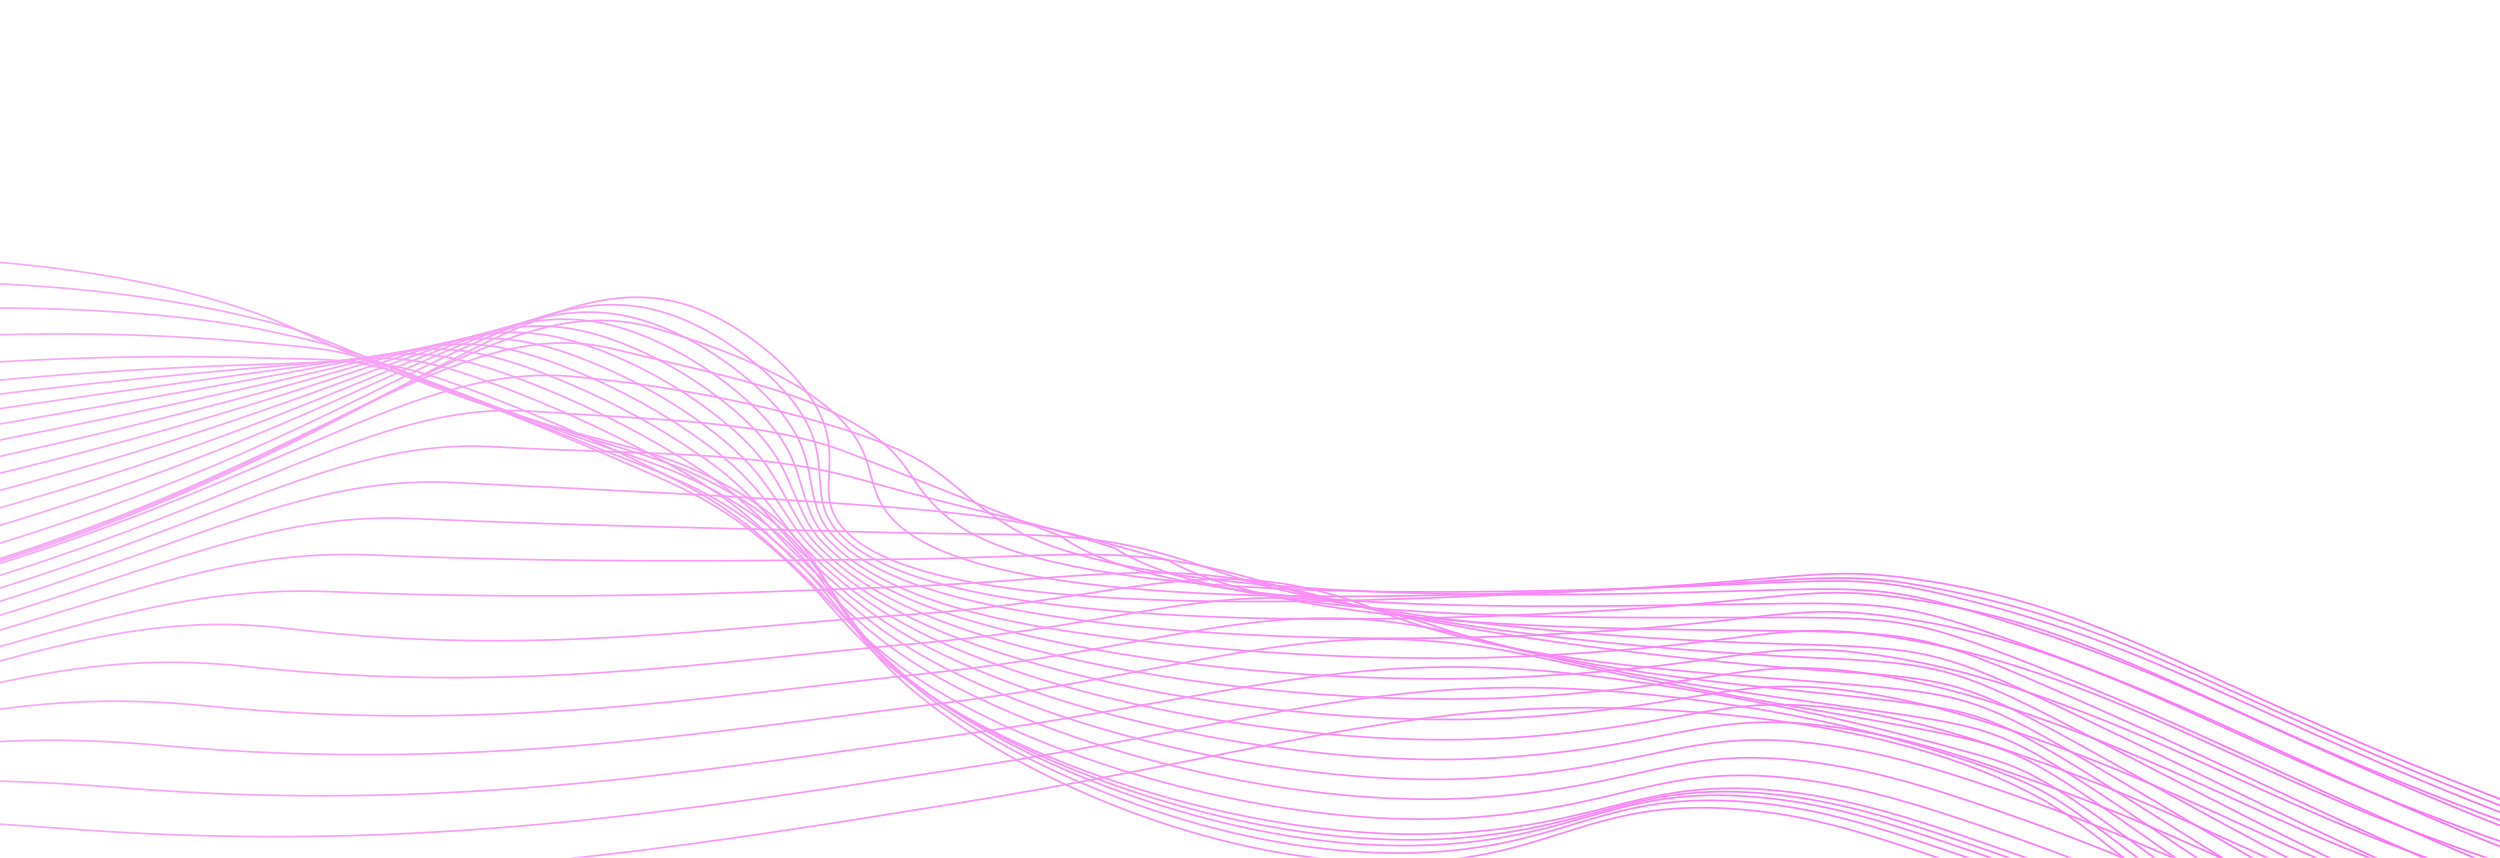 <svg width="1440" height="494" viewBox="0 0 1440 494" fill="none" xmlns="http://www.w3.org/2000/svg">
<path d="M-614.014 175.166C-462.854 192.739 -352.96 184.521 -280.072 173.558C-206.367 162.472 -151.921 145.746 -57.547 148.007C46.56 150.389 111.974 168.692 137.669 177.068C173.293 188.691 170.464 191.919 228.174 214.573C339.031 258.095 362.437 251.304 411.314 275.899C492.356 316.671 460.817 351.831 542.998 411.085C602.508 454.006 705.295 497.74 804.57 496.898C898.057 496.102 914.746 456.407 1011.31 467.057C1050.98 471.431 1082.82 482.447 1146.48 504.475C1228.08 532.633 1281.67 559.23 1303.26 569.052C1367.23 598.174 1473.17 627.855 1654.32 623.492" stroke="url(#paint0_linear_252_4371)" stroke-miterlimit="10"/>
<path d="M-617.065 188.565C-470.987 206.419 -358.88 201.164 -279.573 190.461C-215.106 181.501 -164.922 168.14 -97.982 163.96C-83.343 163.057 -67.965 162.39 -51.511 162.361C52.164 162.202 117.932 176.543 145.296 183.096C181.996 191.869 181.574 194.574 238.146 216.656C278.019 232.203 306.603 242.087 328.832 249.172C366.62 261.207 385.899 264.912 414.769 280.493C425.547 286.275 435.49 292.793 444.403 299.919C485.629 332.862 478.737 364.406 548.362 411.132C608.966 451.807 711.511 492.363 809.115 491.358C816.848 491.276 824.511 490.922 832.073 490.3C908.391 483.996 930.071 453.463 1014.96 462.743C1023.9 463.713 1032.83 465.083 1041.69 466.847C1071.47 472.708 1101.59 482.997 1149.26 499.469C1228.22 526.84 1280.99 552.947 1304.8 563.783C1322.24 571.676 1340.41 578.646 1359.12 584.619C1423.84 605.409 1517.23 622.54 1652.54 621.388" stroke="url(#paint1_linear_252_4371)" stroke-miterlimit="10"/>
<path d="M-620.31 203.114C-479.33 221.215 -364.926 219.136 -279.246 208.388C-211.207 199.864 -158.678 185.777 -92.809 180.621C-77.773 179.428 -62.203 178.28 -45.618 177.853C57.63 175.142 123.881 184.101 152.806 190.279C190.071 198.272 192.61 198.414 247.955 219.896C286.702 234.959 315.062 245.514 336.744 253.234C373.28 266.199 391.13 270.621 417.97 286.247C428.19 292.245 437.646 298.845 446.195 305.948C485.912 338.439 483.392 368.752 553.579 412.427C615.281 450.849 717.584 488.234 813.517 487.067C821.648 486.912 829.184 486.654 836.31 486.013C914.991 479.762 936.702 450.845 1018.47 459.768C1027.35 460.711 1036.21 462.049 1045.01 463.773C1075.3 469.611 1105.39 479.748 1151.88 495.929C1228.25 522.459 1280.14 548.118 1306.21 559.821C1323.51 567.641 1341.51 574.585 1360.02 580.587C1424.11 601.474 1516.89 619.566 1650.53 620.558" stroke="url(#paint2_linear_252_4371)" stroke-miterlimit="10"/>
<path d="M-623.699 218.614C-487.824 237.026 -371.16 237.911 -279.071 227.338C-207.532 219.111 -152.601 204.386 -87.846 198.23C-72.39 196.752 -56.607 195.143 -39.933 194.295C62.882 189.065 129.03 195.663 160.11 198.408C198.56 201.817 203.442 203.205 257.584 224.096C295.256 238.654 323.389 249.898 344.639 258.271C379.903 272.149 396.365 277.327 421.177 292.986C430.757 299.193 439.666 305.865 447.811 312.933C486.022 344.961 488.013 374.058 558.583 414.647C621.474 450.84 723.442 485.065 817.709 483.72C825.771 483.553 833.261 483.287 840.334 482.684C921.344 476.403 943.147 449.167 1021.77 457.575C1030.59 458.493 1039.39 459.799 1048.13 461.486C1078.95 467.286 1109.1 477.321 1154.36 493.125C1228.08 518.797 1279.15 544.005 1307.43 556.694C1324.64 564.419 1342.48 571.337 1360.81 577.39C1424.26 598.376 1516.45 617.447 1648.39 620.562" stroke="url(#paint3_linear_252_4371)" stroke-miterlimit="10"/>
<path d="M-627.121 234.113C-496.324 252.811 -377.449 256.679 -278.925 246.27C-203.86 238.327 -146.548 222.945 -82.866 215.827C-67.012 214.059 -51.037 211.97 -34.231 210.725C68.147 203.022 134.278 205.799 167.429 206.563C206.598 207.462 214.196 208.009 267.227 228.327C303.909 242.444 331.685 254.308 352.464 263.282C386.459 278.058 401.506 284.018 424.316 299.699C433.238 306.102 441.605 312.843 449.361 319.879C486.095 351.422 492.594 379.323 563.555 416.926C627.638 450.881 729.247 481.961 821.869 480.459C829.839 480.276 837.283 480.002 844.328 479.425C927.688 473.132 949.514 447.717 1025.03 455.525C1033.79 456.44 1042.54 457.714 1051.22 459.342C1082.51 465.113 1112.59 475.006 1156.8 490.467C1227.91 515.323 1278.14 540.094 1308.64 553.722C1325.73 561.378 1343.41 568.275 1361.55 574.362C1424.4 595.469 1515.99 615.489 1646.25 620.76" stroke="url(#paint4_linear_252_4371)" stroke-miterlimit="10"/>
<path d="M-629.682 243.994C-503.956 262.993 -382.845 269.865 -277.906 259.609C-199.332 251.926 -139.606 235.831 -77.003 227.808C-60.772 225.73 -44.568 223.228 -27.644 221.535C74.253 211.346 140.428 210.391 175.577 209.053C215.473 207.553 225.943 207.162 277.702 226.909C306.283 237.836 334.141 249.814 361.133 262.781C393.93 278.462 407.512 285.231 428.264 300.859C437.323 307.705 444.293 314.534 451.927 321.321C487.194 352.342 498.208 379.178 569.508 413.736C634.856 445.475 736.062 473.442 827.019 471.776C834.921 471.581 842.319 471.299 849.314 470.745C935.044 464.484 956.932 440.614 1029.32 448.039C1038.01 448.941 1046.68 450.189 1055.31 451.776C1087.11 457.56 1117.18 467.283 1160.18 482.339C1228.68 506.347 1278.07 530.735 1310.78 545.309C1327.76 552.899 1345.3 559.778 1363.28 565.9C1425.5 587.14 1516.46 608.151 1645.06 615.551" stroke="url(#paint5_linear_252_4371)" stroke-miterlimit="10"/>
<path d="M-631.908 250.946C-511.269 270.218 -387.918 280.085 -276.542 270.012C-194.458 262.586 -132.357 245.735 -70.804 236.916C-54.169 234.517 -37.779 231.576 -20.72 229.469C80.807 216.853 147.048 212.181 184.176 208.704C224.721 204.866 238.052 203.456 288.635 222.639C316.977 233.389 344.277 245.648 370.237 259.282C401.752 275.828 413.955 283.456 432.677 299.165C440.993 306.107 447.31 313.061 454.867 319.903C488.672 350.538 504.269 376.032 575.836 407.713C642.502 437.222 743.279 462.11 832.576 460.264C840.386 460.053 847.717 459.76 854.707 459.235C942.801 453.049 964.815 430.774 1033.97 437.834C1042.6 438.71 1051.22 439.928 1059.79 441.482C1092.07 447.243 1122.16 456.836 1163.96 471.602C1229.84 494.816 1278.39 518.779 1313.35 534.344C1330.21 541.861 1347.59 548.721 1365.38 554.886C1427 576.271 1517.37 598.285 1644.3 607.804" stroke="url(#paint6_linear_252_4371)" stroke-miterlimit="10"/>
<path d="M-634.084 258.024C-518.542 277.63 -392.986 290.429 -275.127 280.547C-189.552 273.359 -125.095 255.717 -64.576 246.01C-47.534 243.258 -30.912 239.887 -13.745 237.391C87.362 222.367 153.704 214.041 192.76 208.303C234.196 202.228 250.167 199.713 299.55 218.328C327.692 228.989 354.454 241.613 379.337 255.962C409.527 273.336 420.367 281.889 437.096 297.578C444.599 304.618 450.316 311.661 457.765 318.598C490.147 348.743 510.378 373.027 582.172 401.789C650.183 429.039 750.46 450.845 838.024 448.838C845.766 448.615 853.051 448.313 859.993 447.796C950.469 441.579 972.441 420.92 1038.58 427.493C1047.14 428.358 1055.69 429.544 1064.2 431.047C1097.01 436.717 1127.06 446.248 1167.67 460.694C1230.97 483.071 1278.64 506.649 1315.85 523.161C1332.6 530.624 1349.83 537.478 1367.45 543.688C1428.44 565.153 1518.21 588.171 1643.45 599.869" stroke="url(#paint7_linear_252_4371)" stroke-miterlimit="10"/>
<path d="M-636.288 265.14C-525.816 285.053 -398.036 300.821 -273.74 291.123C-184.651 284.178 -117.835 265.728 -58.343 255.227C-40.945 252.16 -24.076 248.408 -6.804 245.397C93.905 227.966 160.395 215.988 201.356 207.984C243.634 199.676 262.273 196.026 310.48 214.076C338.412 224.641 364.647 237.586 388.452 252.546C417.498 270.797 426.767 280.24 441.505 295.907C448.215 303.065 453.382 310.174 460.7 317.203C491.657 346.872 516.483 369.891 588.497 395.774C657.906 420.722 757.652 439.499 843.623 437.325C851.297 437.09 858.536 436.78 865.426 436.3C958.289 430.163 980.277 411.053 1043.31 417.188C1051.81 418.041 1060.31 419.198 1068.76 420.652C1102.08 426.272 1132.21 435.73 1171.59 449.817C1232.24 471.377 1279.09 494.563 1318.52 512.034C1335.15 519.449 1352.22 526.305 1369.66 532.572C1430.04 554.226 1519.22 578.19 1642.79 592.043" stroke="url(#paint8_linear_252_4371)" stroke-miterlimit="10"/>
<path d="M-638.489 272.235C-533.08 292.41 -403.029 311.144 -272.296 301.646C-179.599 294.944 -110.558 275.647 -52.052 264.389C-34.269 260.965 -17.174 256.827 0.21 253.395C100.491 233.596 167.149 217.982 210.005 207.626C253.205 197.174 274.454 192.317 321.461 209.796C349.197 220.315 374.905 233.62 397.581 249.191C425.399 268.258 433.179 278.668 445.927 294.299C451.845 301.575 456.396 308.723 463.718 315.882C493.298 345.068 522.779 366.735 594.952 389.818C665.765 412.432 764.951 428.202 849.283 425.866C856.866 425.615 864.06 425.297 870.91 424.92C966.141 418.844 988.168 401.29 1048.05 407.009C1056.51 407.822 1064.96 408.951 1073.37 410.39C1107.18 416.082 1137.23 425.299 1175.54 439.007C1233.58 459.754 1279.57 482.543 1321.26 500.977C1336.32 507.646 1353.08 514.563 1371.96 521.424C1431.72 543.203 1520.31 568.173 1642.19 584.165" stroke="url(#paint9_linear_252_4371)" stroke-miterlimit="10"/>
<path d="M-640.658 279.126C-540.436 299.605 -408.138 321.32 -270.925 312.045C-174.826 305.551 -103.373 285.407 -45.831 273.411C-27.686 269.624 -10.345 265.119 7.156 261.237C107.102 239.081 173.972 219.849 218.56 207.127C262.696 194.437 286.517 188.458 332.347 205.369C359.919 215.852 385.135 229.51 406.693 245.641C433.327 265.547 439.432 276.91 450.333 292.498C455.458 299.891 459.436 307.101 466.559 314.34C494.766 343.011 528.866 363.412 601.186 383.627C673.506 403.842 772.054 416.65 854.723 414.149C862.238 413.886 869.386 413.56 876.191 413.174C973.813 407.163 995.878 391.168 1052.7 396.47C1061.08 397.259 1069.45 398.359 1077.78 399.765C1112.16 405.418 1142.14 414.519 1179.16 427.919C1234.61 447.84 1279.72 470.243 1323.66 489.626C1338.66 496.258 1355.29 503.14 1373.93 510.043C1433.06 531.947 1521.06 557.91 1641.26 576.077" stroke="url(#paint10_linear_252_4371)" stroke-miterlimit="10"/>
<path d="M-642.793 285.938C-547.577 306.768 -413.159 331.384 -269.467 322.347C-169.79 316.139 -96.14 295.031 -39.572 282.357C-21.04 278.196 -3.457 273.339 14.209 269.013C113.775 244.475 180.872 221.669 227.184 206.483C272.323 191.735 298.767 184.453 343.235 200.78C372.761 211.622 398.569 227.94 415.785 241.925C441.261 262.645 445.893 275.029 454.74 290.537C459.026 298.04 462.454 305.317 469.444 312.662C496.306 340.791 534.969 359.836 607.469 377.263C681.164 395.022 779.205 404.932 860.211 402.266C867.634 401.987 874.737 401.653 881.52 401.263C981.512 395.298 1003.59 380.859 1057.24 385.74C1065.56 386.509 1073.87 387.579 1082.15 388.944C1116.99 394.524 1146.98 403.54 1182.95 416.626C1235.78 435.73 1279.98 457.722 1326.17 478.072C1341.11 484.65 1357.59 491.529 1375.98 498.438C1434.51 520.487 1521.91 547.443 1640.43 567.725" stroke="url(#paint11_linear_252_4371)" stroke-miterlimit="10"/>
<path d="M-644.936 292.664C-554.794 313.817 -418.231 341.169 -268.017 332.551C-164.976 326.358 -88.914 304.557 -33.267 291.166C-14.391 286.608 3.502 281.426 21.194 276.631C120.458 249.816 187.825 223.313 235.841 205.781C282.015 188.916 310.818 180.379 354.294 196.152C382.789 206.541 408.365 223.456 425.024 238.167C449.342 259.703 452.252 273.048 459.271 288.532C462.787 296.157 465.624 303.461 472.504 310.918C498.01 338.579 541.321 356.172 613.957 370.939C689.148 386.212 786.561 393.247 865.906 390.401C873.267 390.121 880.317 389.777 887.056 389.369C989.458 383.504 1011.56 370.594 1062.08 375.06C1070.33 375.8 1078.58 376.838 1086.79 378.17C1122.13 383.715 1152.15 392.63 1186.95 405.365C1237.14 423.633 1280.52 445.31 1329 466.57C1343.87 473.125 1360.2 479.95 1378.37 486.889C1436.27 509.078 1523.07 537.029 1639.92 559.507" stroke="url(#paint12_linear_252_4371)" stroke-miterlimit="10"/>
<path d="M-647.065 299.29C-562.014 320.733 -423.203 351.077 -266.55 342.66C-159.993 336.711 -81.641 313.945 -26.953 299.925C-7.736 294.999 10.402 289.448 28.234 284.204C127.178 255.075 194.92 224.953 244.496 204.952C291.752 185.96 323.014 176.12 365.197 191.318C392.685 201.241 418.052 218.773 434.102 234.234C457.309 256.594 458.49 270.934 463.616 286.365C466.222 294.104 468.626 301.478 475.353 309.023C499.694 336.186 547.391 353.861 620.383 364.406C697.123 375.491 793.854 381.346 871.56 378.338C878.845 378.045 885.842 377.691 892.55 377.277C997.371 371.607 1019.46 360.114 1066.86 364.165C1075.04 364.89 1083.23 365.902 1091.39 367.199C1127.23 372.724 1157.34 381.519 1190.87 393.854C1238.33 411.363 1280.94 432.747 1331.66 454.88C1346.47 461.397 1362.66 468.202 1380.57 475.164C1437.87 497.496 1524.08 526.443 1639.24 551.086" stroke="url(#paint13_linear_252_4371)" stroke-miterlimit="10"/>
<path d="M-649.274 305.834C-569.291 327.555 -428.259 360.921 -265.163 352.69C-155.09 346.986 -74.587 323.245 -20.731 308.538C-1.101 303.226 17.276 297.352 35.189 291.586C133.866 260.101 201.808 226.419 253.106 203.961C301.532 182.886 335.286 171.84 376.317 186.456C402.775 195.909 427.934 214.042 443.4 230.258C465.499 253.412 464.884 268.735 468.255 284.122C469.997 291.982 471.925 299.404 478.515 307.071C501.417 333.688 553.77 348.356 626.801 357.768C704.734 367.859 801.118 369.329 877.16 366.155C884.264 365.82 891.368 365.485 897.991 365.066C1005.18 359.443 1027.34 349.505 1071.6 353.156C1079.72 353.851 1087.85 354.832 1095.94 356.095C1132.28 361.586 1162.29 370.259 1194.74 382.289C1239.72 398.922 1281.39 419.812 1334.33 442.986C1349.1 449.469 1365.19 456.182 1382.9 463.254C1439.58 485.634 1525.21 515.658 1638.58 542.452" stroke="url(#paint14_linear_252_4371)" stroke-miterlimit="10"/>
<path d="M-651.266 312.344C-576.383 334.4 -433.143 370.726 -263.561 362.705C-149.88 357.263 -67.282 332.458 -14.367 317.155C5.518 311.413 24.292 305.259 42.273 299.061C140.787 265.457 208.931 227.898 261.692 202.981C311.188 179.709 347.25 167.425 387.259 181.527C412.688 190.508 437.685 209.252 452.545 226.205C473.546 250.248 471.103 266.455 472.714 281.829C473.521 289.814 475.02 297.276 481.455 305.046C503.077 331.143 560.005 344.229 633.156 351.079C712.461 358.573 808.364 357.261 882.723 353.902C889.827 353.567 896.771 353.204 903.376 352.907C1012.96 347.334 1035.12 338.897 1076.28 342.136C1084.39 342.839 1092.5 343.83 1100.59 345.103C1134.31 350.09 1167.43 358.757 1198.64 370.757C1240.99 386.568 1281.82 407.057 1337.01 431.201C1351.71 437.63 1367.64 444.365 1385.05 451.405C1466.48 484.017 1551.13 511.645 1637.84 533.913" stroke="url(#paint15_linear_252_4371)" stroke-miterlimit="10"/>
<path d="M-653.366 318.797C-583.556 341.162 -438.09 380.485 -262.064 372.651C-144.957 367.438 -60.118 341.689 -7.949 325.744C223.622 254.872 310.343 145.851 398.375 176.546C422.774 185.056 447.608 204.41 461.838 222.111C492.232 259.889 466.26 280.025 484.564 302.986C529.436 359.292 772.398 347.325 908.945 340.607C1042.08 334.051 1048.29 325.568 1105.11 333.871C1204.31 348.326 1251.55 383.741 1387.31 439.417C1468.05 472.431 1551.67 501.137 1637.31 525.238" stroke="url(#paint16_linear_252_4371)" stroke-miterlimit="10"/>
<path d="M-654.082 323.471C-582.519 347.088 -441.452 384.407 -273.166 376.881C-156.996 371.619 -75.444 344.918 -19.534 328.343C203.792 262.255 285.658 162.89 376.174 188.747C411.539 198.844 446.854 212.901 469.125 228.915C512.881 260.398 492.052 278.138 516.637 301.505C570.456 352.688 796.528 344.981 926.372 339.614C1052.87 334.293 1058.98 327.634 1118.56 339.55C1217.56 359.348 1262.94 391.3 1390.74 444.284C1470.47 477.33 1553.48 505.568 1638.64 528.623" stroke="url(#paint17_linear_252_4371)" stroke-miterlimit="10"/>
<path d="M-654.827 328.334C-535.579 368.305 -407.47 386.612 -284.295 381.285C-169.064 375.988 -90.93 348.283 -31.145 331.118C183.702 269.502 262.114 178.334 353.971 201.119C400.577 212.692 444.76 221.241 476.382 235.906C530.644 261.011 516.981 276.05 548.68 300.219C609.246 346.355 820.63 342.817 943.795 338.803C1063.45 334.682 1069.51 329.696 1132 345.406C1230.6 370.177 1274.27 399.184 1394.13 449.339C1472.85 482.401 1555.21 510.168 1639.86 532.183" stroke="url(#paint18_linear_252_4371)" stroke-miterlimit="10"/>
<path d="M-656.149 336.728C-540.495 376.3 -415.797 394.48 -295.969 389.239C-181.695 383.887 -106.954 355.174 -43.318 337.426C162.675 279.992 237.038 207.96 331.194 216.978C390.096 222.623 441.292 233.391 483.115 246.39C546.312 266.016 540.693 277.383 580.197 302.448C645.595 343.942 844.211 344.353 960.656 341.526C1073.63 338.787 1079.44 335.137 1144.89 354.778C1243.09 384.244 1285.05 410.582 1397.02 457.948C1474.73 491.058 1556.48 518.373 1640.62 539.343" stroke="url(#paint19_linear_252_4371)" stroke-miterlimit="10"/>
<path d="M-658.161 349.332C-546.105 388.507 -424.814 406.55 -308.338 401.372C-194.992 395.951 -123.665 366.217 -56.155 347.898C140.878 294.434 213.376 230.175 307.786 236.964C377.923 242.019 440.548 242.004 489.175 261.003C556.088 287.144 558.523 288.571 611.045 308.826C671.14 353.155 867.138 350.005 976.904 348.418C1083.15 346.941 1088.73 344.616 1157.17 368.34C1254.94 402.238 1295.18 426.227 1399.27 470.76C1475.98 503.924 1557.12 530.795 1640.74 550.718" stroke="url(#paint20_linear_252_4371)" stroke-miterlimit="10"/>
<path d="M-660.22 362.228C-551.769 401.018 -433.887 418.97 -320.727 413.927C-208.314 408.469 -140.417 377.662 -69.013 358.792C118.902 309.115 189.596 251.934 284.197 257.346C365.747 262.029 434.676 258.967 495.214 276.053C573.275 298.079 580.805 296.06 641.873 315.638C705.738 356.897 889.997 355.943 992.974 355.702C1092.49 355.488 1097.89 354.339 1169.27 382.297C1266.79 420.44 1305.12 442.3 1401.36 483.972C1477.07 517.193 1557.63 543.623 1640.71 562.494" stroke="url(#paint21_linear_252_4371)" stroke-miterlimit="10"/>
<path d="M-662.32 375.368C-557.493 413.73 -443.045 431.56 -333.236 426.635C-221.752 421.123 -157.332 389.235 -81.989 369.836C96.757 323.812 165.704 273.345 260.788 277.931C353.491 282.403 428.483 285.885 501.139 291.238C590.855 297.842 602.975 303.666 672.588 322.582C740.322 360.882 912.822 362.106 1009.23 363.187C1102.01 364.237 1107.24 364.172 1181.55 396.457C1278.63 438.645 1315.19 458.631 1403.52 497.384C1478.23 530.656 1558.21 556.647 1640.75 574.472" stroke="url(#paint22_linear_252_4371)" stroke-miterlimit="10"/>
<path d="M-664.446 388.676C-581.772 419.942 -467.554 445.48 -345.706 439.539C-235.107 434.138 -174.226 400.968 -94.95 381.07C74.486 338.551 141.791 294.583 237.234 298.683C341.293 303.166 424.429 304.312 507.103 306.618C606.119 309.362 628.703 303.192 703.344 329.719C780.681 357.201 935.614 368.496 1025.34 370.833C1111.4 373.131 1116.51 374.114 1193.69 410.767C1290.68 456.919 1325.14 475.163 1405.77 510.986C1455.89 533.255 1531.91 564.197 1640.87 586.64" stroke="url(#paint23_linear_252_4371)" stroke-miterlimit="10"/>
<path d="M-666.61 402.215C-582.082 434.736 -472.352 458.307 -358.233 452.653C-248.567 447.215 -191.193 412.862 -107.944 392.519C52.081 353.393 117.537 315.734 213.669 319.656C329.075 324.353 420.534 323.083 513.012 322.21C621.572 321.18 650.206 311.02 734.045 337.063C813.952 361.936 958.369 374.97 1041.44 378.695C1120.82 382.25 1125.99 384.091 1205.83 425.312C1302.74 475.324 1335 491.966 1407.86 524.785C1457.22 547.019 1532.08 577.766 1640.85 599.02" stroke="url(#paint24_linear_252_4371)" stroke-miterlimit="10"/>
<path d="M-668.799 415.906C-582.36 449.773 -477.175 471.287 -370.788 465.937C-262.054 460.46 -208.231 424.9 -120.966 404.135C29.594 368.3 93.28 336.904 190.053 340.797C316.896 345.896 416.72 342.09 518.896 337.971C637.181 333.212 671.652 319.368 764.723 344.572C847.302 366.932 981.089 381.686 1057.49 386.719C1130.06 391.478 1135.44 394.219 1217.91 440.022C1314.89 493.858 1344.8 508.981 1409.94 538.754C1458.55 560.973 1532.18 591.578 1640.81 611.554" stroke="url(#paint25_linear_252_4371)" stroke-miterlimit="10"/>
<path d="M-671.02 429.799C-582.814 464.876 -482.004 484.457 -383.373 479.406C-275.569 473.876 -225.335 437.055 -134.018 415.935C6.997 383.301 68.513 350.436 166.431 362.131C305.252 378.706 412.943 361.313 524.751 353.918C652.851 345.46 700.249 313.738 795.373 352.264C874.826 384.5 1003.7 388.476 1073.54 394.929C1139.33 400.946 1144.94 404.482 1229.99 454.907C1327.12 512.521 1354.52 526.238 1411.99 552.908C1459.82 575.125 1532.29 605.55 1640.73 624.29" stroke="url(#paint26_linear_252_4371)" stroke-miterlimit="10"/>
<path d="M-673.313 444.136C-583.258 480.503 -486.923 498.038 -396.021 493.417C-289.169 487.829 -242.562 449.675 -147.155 428.271C-15.627 398.77 43.976 373.246 142.701 384C292.989 400.341 409.173 381.104 530.546 370.405C668.554 358.261 719.554 324.532 825.966 360.49C910.369 389.024 1026.38 395.933 1089.49 403.668C1148.53 410.901 1154.56 415.249 1241.97 470.341C1339.37 531.71 1364.16 544.081 1413.98 567.607C1461.01 589.832 1532.32 620.048 1640.6 637.555" stroke="url(#paint27_linear_252_4371)" stroke-miterlimit="10"/>
<path d="M-675.751 459.36C-583.868 497.015 -492.019 512.565 -408.809 508.144C-302.886 502.503 -259.964 462.94 -160.408 441.322C-38.612 414.864 19.3 396.77 118.879 406.591C280.705 422.555 405.334 401.636 536.206 387.617C684.245 371.759 739.193 336.976 856.426 369.437C945.568 394.12 1048.85 404.004 1105.35 413.123C1157.6 421.551 1164.12 426.707 1253.86 486.499C1351.58 551.607 1373.72 562.72 1415.84 583.042C1462.07 605.323 1532.35 635.309 1640.34 651.56" stroke="url(#paint28_linear_252_4371)" stroke-miterlimit="10"/>
<path d="M-678.23 474.847C-584.497 513.796 -497.128 527.33 -421.654 523.228C-316.658 517.516 -277.476 476.44 -173.717 454.727C-61.574 431.25 -5.496 420.613 94.977 429.54C268.276 444.941 401.488 422.519 541.814 405.172C700.019 385.636 759.209 350.493 886.837 378.719C980.501 399.433 1071.3 412.384 1121.14 422.925C1166.58 432.514 1173.7 438.47 1265.68 503.01C1363.86 571.868 1382.99 581.799 1417.64 598.835C1463.01 621.209 1532.08 650.898 1640.03 665.921" stroke="url(#paint29_linear_252_4371)" stroke-miterlimit="10"/>
<path d="M-680.929 491.684C-585.342 531.915 -502.51 543.343 -434.714 539.648C-330.69 533.718 -295.296 491.131 -187.239 469.464C-84.786 448.914 -30.525 445.774 70.887 453.829C255.594 468.499 397.478 444.761 547.125 424.041C715.316 400.791 778.93 372.459 916.955 389.308C1015.31 401.329 1093.43 422.068 1136.65 434.042C1175.37 444.774 1183.09 451.561 1277.24 520.831C1375.9 593.466 1392.04 602.159 1419.17 615.924C1463.59 638.49 1531.66 667.813 1639.43 681.598" stroke="url(#paint30_linear_252_4371)" stroke-miterlimit="10"/>
<path d="M-683.6 508.358C-586.185 549.882 -507.813 559.31 -447.727 555.923C-344.655 549.934 -313.206 505.478 -200.738 484.051C-107.992 466.381 -55.576 470.771 46.796 477.972C242.91 491.77 393.517 466.848 552.664 442.816C731.052 415.854 800.588 385.269 947.303 399.797C1049.2 409.921 1115.86 431.551 1152.36 445.034C1184.36 456.9 1192.75 464.499 1288.97 538.546C1388.23 614.934 1401.22 622.498 1420.91 632.929C1464.2 655.856 1531.45 684.607 1639.06 697.158" stroke="url(#paint31_linear_252_4371)" stroke-miterlimit="10"/>
<path d="M-686.274 525.052C-587.074 567.848 -512.981 575.321 -460.765 572.199C-358.712 566.139 -331.239 519.557 -214.238 498.642C-131.191 483.794 -80.652 495.776 22.726 502.131C230.157 514.881 389.589 488.889 558.091 461.564C746.674 430.904 822.326 398.033 977.542 410.253C1083.36 418.593 1138.27 440.954 1167.99 456.017C1193.35 468.871 1202.31 477.405 1300.64 556.256C1400.53 636.418 1410.23 642.877 1422.54 649.903C1464.18 673.668 1531.12 701.4 1638.58 712.716" stroke="url(#paint32_linear_252_4371)" stroke-miterlimit="10"/>
<defs>
<linearGradient id="paint0_linear_252_4371" x1="-610.172" y1="150.509" x2="1672.6" y2="506.168" gradientUnits="userSpaceOnUse">
<stop stop-color="#F4C4F3"/>
<stop offset="1" stop-color="#FC67FA"/>
</linearGradient>
<linearGradient id="paint1_linear_252_4371" x1="-611.309" y1="151.647" x2="1670.32" y2="507.38" gradientUnits="userSpaceOnUse">
<stop stop-color="#F4C4F3"/>
<stop offset="1" stop-color="#FC67FA"/>
</linearGradient>
<linearGradient id="paint2_linear_252_4371" x1="-612.458" y1="152.783" x2="1668.01" y2="508.552" gradientUnits="userSpaceOnUse">
<stop stop-color="#F4C4F3"/>
<stop offset="1" stop-color="#FC67FA"/>
</linearGradient>
<linearGradient id="paint3_linear_252_4371" x1="-613.601" y1="153.914" x2="1665.7" y2="509.661" gradientUnits="userSpaceOnUse">
<stop stop-color="#F4C4F3"/>
<stop offset="1" stop-color="#FC67FA"/>
</linearGradient>
<linearGradient id="paint4_linear_252_4371" x1="-614.758" y1="154.929" x2="1663.45" y2="510.634" gradientUnits="userSpaceOnUse">
<stop stop-color="#F4C4F3"/>
<stop offset="1" stop-color="#FC67FA"/>
</linearGradient>
<linearGradient id="paint5_linear_252_4371" x1="-615.927" y1="155.87" x2="1661.33" y2="511.304" gradientUnits="userSpaceOnUse">
<stop stop-color="#F4C4F3"/>
<stop offset="1" stop-color="#FC67FA"/>
</linearGradient>
<linearGradient id="paint6_linear_252_4371" x1="-617.217" y1="156.755" x2="1659.27" y2="511.824" gradientUnits="userSpaceOnUse">
<stop stop-color="#F4C4F3"/>
<stop offset="1" stop-color="#FC67FA"/>
</linearGradient>
<linearGradient id="paint7_linear_252_4371" x1="-618.429" y1="157.588" x2="1657.1" y2="512.27" gradientUnits="userSpaceOnUse">
<stop stop-color="#F4C4F3"/>
<stop offset="1" stop-color="#FC67FA"/>
</linearGradient>
<linearGradient id="paint8_linear_252_4371" x1="-619.665" y1="158.422" x2="1655.14" y2="512.758" gradientUnits="userSpaceOnUse">
<stop stop-color="#F4C4F3"/>
<stop offset="1" stop-color="#FC67FA"/>
</linearGradient>
<linearGradient id="paint9_linear_252_4371" x1="-620.91" y1="159.307" x2="1653.22" y2="513.309" gradientUnits="userSpaceOnUse">
<stop stop-color="#F4C4F3"/>
<stop offset="1" stop-color="#FC67FA"/>
</linearGradient>
<linearGradient id="paint10_linear_252_4371" x1="-622.15" y1="160.152" x2="1650.96" y2="513.77" gradientUnits="userSpaceOnUse">
<stop stop-color="#F4C4F3"/>
<stop offset="1" stop-color="#FC67FA"/>
</linearGradient>
<linearGradient id="paint11_linear_252_4371" x1="-623.372" y1="161.02" x2="1648.74" y2="514.261" gradientUnits="userSpaceOnUse">
<stop stop-color="#F4C4F3"/>
<stop offset="1" stop-color="#FC67FA"/>
</linearGradient>
<linearGradient id="paint12_linear_252_4371" x1="-624.619" y1="161.902" x2="1646.86" y2="514.83" gradientUnits="userSpaceOnUse">
<stop stop-color="#F4C4F3"/>
<stop offset="1" stop-color="#FC67FA"/>
</linearGradient>
<linearGradient id="paint13_linear_252_4371" x1="-625.863" y1="162.749" x2="1644.79" y2="515.337" gradientUnits="userSpaceOnUse">
<stop stop-color="#F4C4F3"/>
<stop offset="1" stop-color="#FC67FA"/>
</linearGradient>
<linearGradient id="paint14_linear_252_4371" x1="-627.2" y1="163.598" x2="1642.71" y2="515.866" gradientUnits="userSpaceOnUse">
<stop stop-color="#F4C4F3"/>
<stop offset="1" stop-color="#FC67FA"/>
</linearGradient>
<linearGradient id="paint15_linear_252_4371" x1="-628.335" y1="164.501" x2="1640.56" y2="516.413" gradientUnits="userSpaceOnUse">
<stop stop-color="#F4C4F3"/>
<stop offset="1" stop-color="#FC67FA"/>
</linearGradient>
<linearGradient id="paint16_linear_252_4371" x1="-629.584" y1="165.38" x2="1638.59" y2="516.99" gradientUnits="userSpaceOnUse">
<stop stop-color="#F4C4F3"/>
<stop offset="1" stop-color="#FC67FA"/>
</linearGradient>
<linearGradient id="paint17_linear_252_4371" x1="-631.228" y1="176.105" x2="1638.72" y2="528.132" gradientUnits="userSpaceOnUse">
<stop stop-color="#F4C4F3"/>
<stop offset="1" stop-color="#FC67FA"/>
</linearGradient>
<linearGradient id="paint18_linear_252_4371" x1="-632.874" y1="186.834" x2="1638.76" y2="539.263" gradientUnits="userSpaceOnUse">
<stop stop-color="#F4C4F3"/>
<stop offset="1" stop-color="#FC67FA"/>
</linearGradient>
<linearGradient id="paint19_linear_252_4371" x1="-634.547" y1="197.506" x2="1638.92" y2="550.273" gradientUnits="userSpaceOnUse">
<stop stop-color="#F4C4F3"/>
<stop offset="1" stop-color="#FC67FA"/>
</linearGradient>
<linearGradient id="paint20_linear_252_4371" x1="-636.245" y1="208.068" x2="1639.14" y2="561.071" gradientUnits="userSpaceOnUse">
<stop stop-color="#F4C4F3"/>
<stop offset="1" stop-color="#FC67FA"/>
</linearGradient>
<linearGradient id="paint21_linear_252_4371" x1="-637.959" y1="218.711" x2="1639.25" y2="571.931" gradientUnits="userSpaceOnUse">
<stop stop-color="#F4C4F3"/>
<stop offset="1" stop-color="#FC67FA"/>
</linearGradient>
<linearGradient id="paint22_linear_252_4371" x1="-639.669" y1="229.308" x2="1639.46" y2="582.756" gradientUnits="userSpaceOnUse">
<stop stop-color="#F4C4F3"/>
<stop offset="1" stop-color="#FC67FA"/>
</linearGradient>
<linearGradient id="paint23_linear_252_4371" x1="-641.381" y1="239.915" x2="1639.79" y2="593.604" gradientUnits="userSpaceOnUse">
<stop stop-color="#F4C4F3"/>
<stop offset="1" stop-color="#FC67FA"/>
</linearGradient>
<linearGradient id="paint24_linear_252_4371" x1="-643.092" y1="250.499" x2="1640.02" y2="604.409" gradientUnits="userSpaceOnUse">
<stop stop-color="#F4C4F3"/>
<stop offset="1" stop-color="#FC67FA"/>
</linearGradient>
<linearGradient id="paint25_linear_252_4371" x1="-644.806" y1="261.087" x2="1640.24" y2="615.217" gradientUnits="userSpaceOnUse">
<stop stop-color="#F4C4F3"/>
<stop offset="1" stop-color="#FC67FA"/>
</linearGradient>
<linearGradient id="paint26_linear_252_4371" x1="-646.521" y1="271.68" x2="1640.46" y2="626.028" gradientUnits="userSpaceOnUse">
<stop stop-color="#F4C4F3"/>
<stop offset="1" stop-color="#FC67FA"/>
</linearGradient>
<linearGradient id="paint27_linear_252_4371" x1="-648.244" y1="282.298" x2="1640.71" y2="636.86" gradientUnits="userSpaceOnUse">
<stop stop-color="#F4C4F3"/>
<stop offset="1" stop-color="#FC67FA"/>
</linearGradient>
<linearGradient id="paint28_linear_252_4371" x1="-649.964" y1="292.836" x2="1640.96" y2="647.593" gradientUnits="userSpaceOnUse">
<stop stop-color="#F4C4F3"/>
<stop offset="1" stop-color="#FC67FA"/>
</linearGradient>
<linearGradient id="paint29_linear_252_4371" x1="-651.69" y1="303.406" x2="1641.2" y2="658.358" gradientUnits="userSpaceOnUse">
<stop stop-color="#F4C4F3"/>
<stop offset="1" stop-color="#FC67FA"/>
</linearGradient>
<linearGradient id="paint30_linear_252_4371" x1="-653.427" y1="313.965" x2="1641.37" y2="669.076" gradientUnits="userSpaceOnUse">
<stop stop-color="#F4C4F3"/>
<stop offset="1" stop-color="#FC67FA"/>
</linearGradient>
<linearGradient id="paint31_linear_252_4371" x1="-655.163" y1="324.525" x2="1641.74" y2="679.836" gradientUnits="userSpaceOnUse">
<stop stop-color="#F4C4F3"/>
<stop offset="1" stop-color="#FC67FA"/>
</linearGradient>
<linearGradient id="paint32_linear_252_4371" x1="-656.899" y1="335.089" x2="1642" y2="690.584" gradientUnits="userSpaceOnUse">
<stop stop-color="#F4C4F3"/>
<stop offset="1" stop-color="#FC67FA"/>
</linearGradient>
</defs>
</svg>
